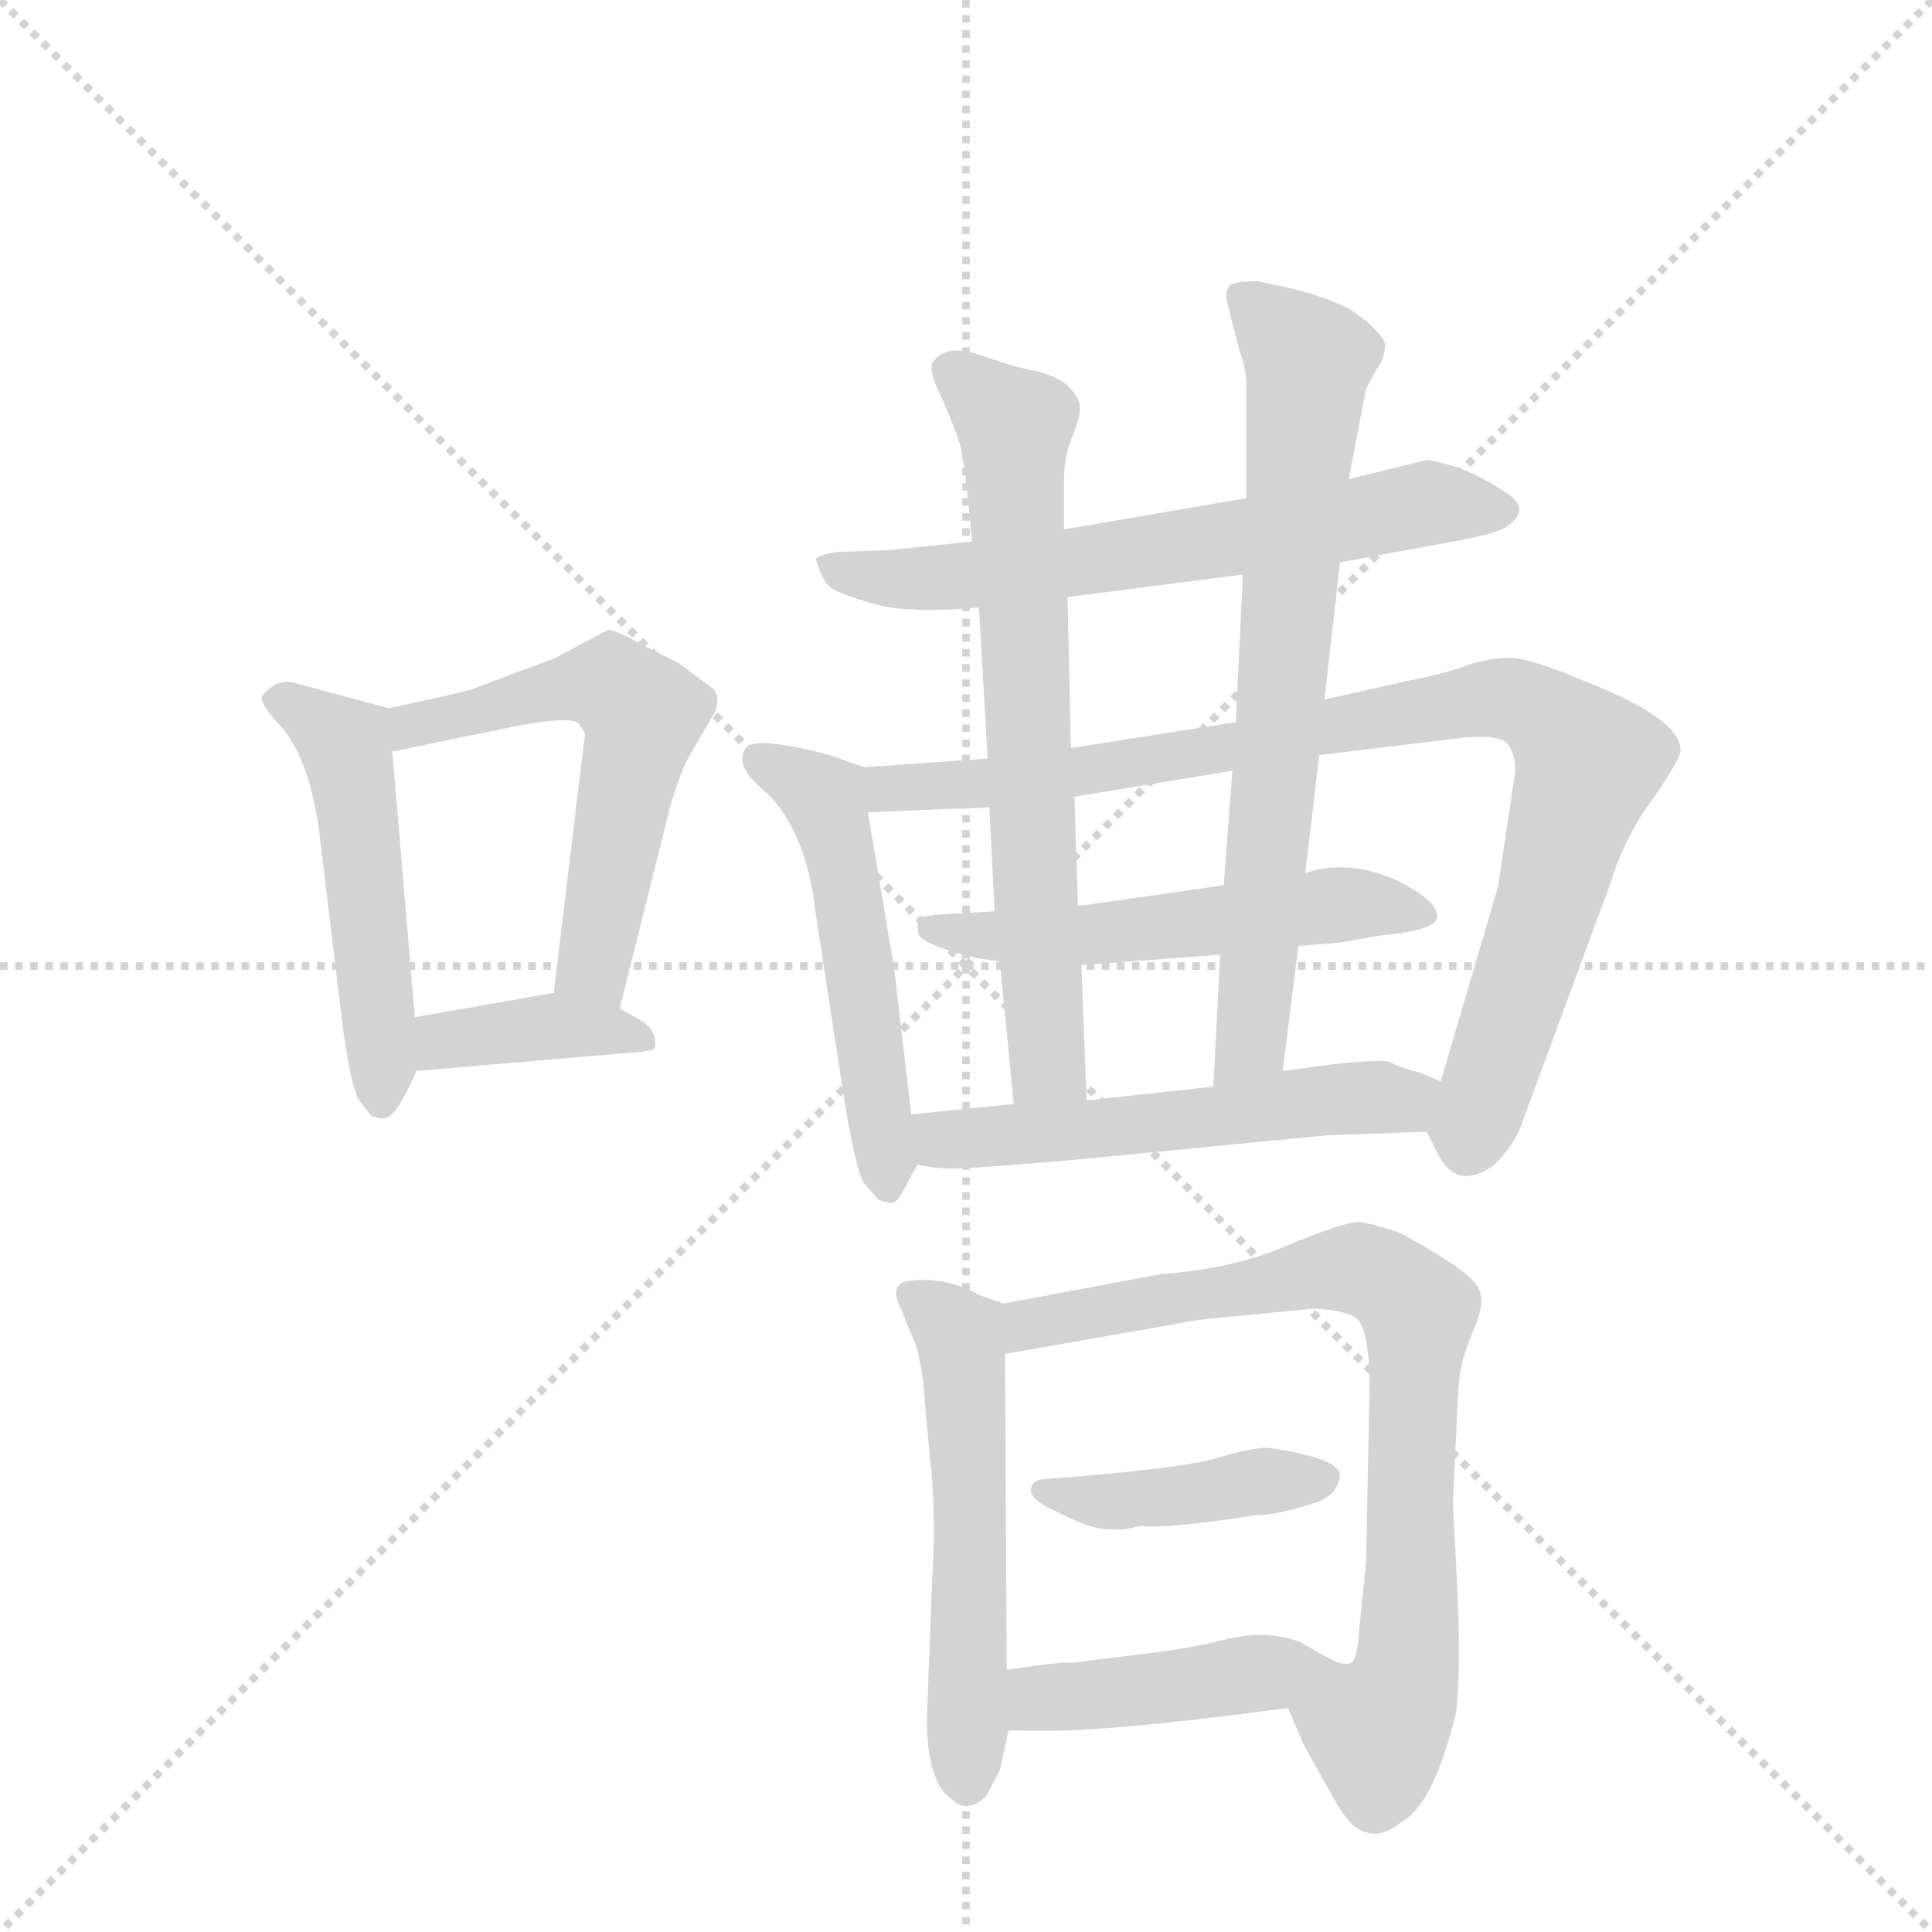 <svg version="1.1" viewBox="0 0 1024 1024" xmlns="http://www.w3.org/2000/svg">
  <g stroke="lightgray" stroke-dasharray="1,1" stroke-width="1" transform="scale(4, 4)">
    <line x1="0" y1="0" x2="256" y2="256"></line>
    <line x1="256" y1="0" x2="0" y2="256"></line>
    <line x1="128" y1="0" x2="128" y2="256"></line>
    <line x1="0" y1="128" x2="256" y2="128"></line>
  </g>
  <g transform="scale(0.92, -0.92) translate(60, -900)">
    <style type="text/css">
      
        @keyframes keyframes0 {
          from {
            stroke: blue;
            stroke-dashoffset: 511;
            stroke-width: 128;
          }
          62% {
            animation-timing-function: step-end;
            stroke: blue;
            stroke-dashoffset: 0;
            stroke-width: 128;
          }
          to {
            stroke: black;
            stroke-width: 1024;
          }
        }
        #make-me-a-hanzi-animation-0 {
          animation: keyframes0 0.666s both;
          animation-delay: 0s;
          animation-timing-function: linear;
        }
      
        @keyframes keyframes1 {
          from {
            stroke: blue;
            stroke-dashoffset: 574;
            stroke-width: 128;
          }
          65% {
            animation-timing-function: step-end;
            stroke: blue;
            stroke-dashoffset: 0;
            stroke-width: 128;
          }
          to {
            stroke: black;
            stroke-width: 1024;
          }
        }
        #make-me-a-hanzi-animation-1 {
          animation: keyframes1 0.717s both;
          animation-delay: 0.666s;
          animation-timing-function: linear;
        }
      
        @keyframes keyframes2 {
          from {
            stroke: blue;
            stroke-dashoffset: 387;
            stroke-width: 128;
          }
          56% {
            animation-timing-function: step-end;
            stroke: blue;
            stroke-dashoffset: 0;
            stroke-width: 128;
          }
          to {
            stroke: black;
            stroke-width: 1024;
          }
        }
        #make-me-a-hanzi-animation-2 {
          animation: keyframes2 0.565s both;
          animation-delay: 1.383s;
          animation-timing-function: linear;
        }
      
        @keyframes keyframes3 {
          from {
            stroke: blue;
            stroke-dashoffset: 648;
            stroke-width: 128;
          }
          68% {
            animation-timing-function: step-end;
            stroke: blue;
            stroke-dashoffset: 0;
            stroke-width: 128;
          }
          to {
            stroke: black;
            stroke-width: 1024;
          }
        }
        #make-me-a-hanzi-animation-3 {
          animation: keyframes3 0.777s both;
          animation-delay: 1.948s;
          animation-timing-function: linear;
        }
      
        @keyframes keyframes4 {
          from {
            stroke: blue;
            stroke-dashoffset: 527;
            stroke-width: 128;
          }
          63% {
            animation-timing-function: step-end;
            stroke: blue;
            stroke-dashoffset: 0;
            stroke-width: 128;
          }
          to {
            stroke: black;
            stroke-width: 1024;
          }
        }
        #make-me-a-hanzi-animation-4 {
          animation: keyframes4 0.679s both;
          animation-delay: 2.725s;
          animation-timing-function: linear;
        }
      
        @keyframes keyframes5 {
          from {
            stroke: blue;
            stroke-dashoffset: 916;
            stroke-width: 128;
          }
          75% {
            animation-timing-function: step-end;
            stroke: blue;
            stroke-dashoffset: 0;
            stroke-width: 128;
          }
          to {
            stroke: black;
            stroke-width: 1024;
          }
        }
        #make-me-a-hanzi-animation-5 {
          animation: keyframes5 0.995s both;
          animation-delay: 3.404s;
          animation-timing-function: linear;
        }
      
        @keyframes keyframes6 {
          from {
            stroke: blue;
            stroke-dashoffset: 543;
            stroke-width: 128;
          }
          64% {
            animation-timing-function: step-end;
            stroke: blue;
            stroke-dashoffset: 0;
            stroke-width: 128;
          }
          to {
            stroke: black;
            stroke-width: 1024;
          }
        }
        #make-me-a-hanzi-animation-6 {
          animation: keyframes6 0.692s both;
          animation-delay: 4.4s;
          animation-timing-function: linear;
        }
      
        @keyframes keyframes7 {
          from {
            stroke: blue;
            stroke-dashoffset: 691;
            stroke-width: 128;
          }
          69% {
            animation-timing-function: step-end;
            stroke: blue;
            stroke-dashoffset: 0;
            stroke-width: 128;
          }
          to {
            stroke: black;
            stroke-width: 1024;
          }
        }
        #make-me-a-hanzi-animation-7 {
          animation: keyframes7 0.812s both;
          animation-delay: 5.091s;
          animation-timing-function: linear;
        }
      
        @keyframes keyframes8 {
          from {
            stroke: blue;
            stroke-dashoffset: 728;
            stroke-width: 128;
          }
          70% {
            animation-timing-function: step-end;
            stroke: blue;
            stroke-dashoffset: 0;
            stroke-width: 128;
          }
          to {
            stroke: black;
            stroke-width: 1024;
          }
        }
        #make-me-a-hanzi-animation-8 {
          animation: keyframes8 0.842s both;
          animation-delay: 5.904s;
          animation-timing-function: linear;
        }
      
        @keyframes keyframes9 {
          from {
            stroke: blue;
            stroke-dashoffset: 550;
            stroke-width: 128;
          }
          64% {
            animation-timing-function: step-end;
            stroke: blue;
            stroke-dashoffset: 0;
            stroke-width: 128;
          }
          to {
            stroke: black;
            stroke-width: 1024;
          }
        }
        #make-me-a-hanzi-animation-9 {
          animation: keyframes9 0.698s both;
          animation-delay: 6.746s;
          animation-timing-function: linear;
        }
      
        @keyframes keyframes10 {
          from {
            stroke: blue;
            stroke-dashoffset: 551;
            stroke-width: 128;
          }
          64% {
            animation-timing-function: step-end;
            stroke: blue;
            stroke-dashoffset: 0;
            stroke-width: 128;
          }
          to {
            stroke: black;
            stroke-width: 1024;
          }
        }
        #make-me-a-hanzi-animation-10 {
          animation: keyframes10 0.698s both;
          animation-delay: 7.444s;
          animation-timing-function: linear;
        }
      
        @keyframes keyframes11 {
          from {
            stroke: blue;
            stroke-dashoffset: 789;
            stroke-width: 128;
          }
          72% {
            animation-timing-function: step-end;
            stroke: blue;
            stroke-dashoffset: 0;
            stroke-width: 128;
          }
          to {
            stroke: black;
            stroke-width: 1024;
          }
        }
        #make-me-a-hanzi-animation-11 {
          animation: keyframes11 0.892s both;
          animation-delay: 8.142s;
          animation-timing-function: linear;
        }
      
        @keyframes keyframes12 {
          from {
            stroke: blue;
            stroke-dashoffset: 419;
            stroke-width: 128;
          }
          58% {
            animation-timing-function: step-end;
            stroke: blue;
            stroke-dashoffset: 0;
            stroke-width: 128;
          }
          to {
            stroke: black;
            stroke-width: 1024;
          }
        }
        #make-me-a-hanzi-animation-12 {
          animation: keyframes12 0.591s both;
          animation-delay: 9.034s;
          animation-timing-function: linear;
        }
      
        @keyframes keyframes13 {
          from {
            stroke: blue;
            stroke-dashoffset: 435;
            stroke-width: 128;
          }
          59% {
            animation-timing-function: step-end;
            stroke: blue;
            stroke-dashoffset: 0;
            stroke-width: 128;
          }
          to {
            stroke: black;
            stroke-width: 1024;
          }
        }
        #make-me-a-hanzi-animation-13 {
          animation: keyframes13 0.604s both;
          animation-delay: 9.625s;
          animation-timing-function: linear;
        }
      
    </style>
    
      <path d="M 179 314 L 166 467 C 164 492 164 492 164 492 L 108 507 Q 106 508 99 506 Q 93 502 91 499 Q 89 495 104 479 Q 119 459 124 420 L 137 312 Q 142 274 147 266 L 154 257 Q 160 255 162 256 Q 168 256 180 283 L 179 314 Z" fill="lightgray"></path>
    
      <path d="M 166 467 L 229 480 Q 272 489 274 482 Q 276 480 277 477 L 259 328 C 255 298 290 290 297 319 L 326 435 Q 332 456 338 466 L 352 490 Q 355 499 351 503 L 331 518 L 311 528 Q 293 538 290 537 L 260 521 L 212 503 Q 206 501 164 492 C 135 486 137 461 166 467 Z" fill="lightgray"></path>
    
      <path d="M 259 328 L 179 314 C 149 309 150 280 180 283 L 297 293 Q 315 294 317 296 Q 318 298 317 303 Q 316 307 311 311 L 297 319 C 276 331 276 331 259 328 Z" fill="lightgray"></path>
    
      <path d="M 555 556 L 656 569 L 712 576 L 777 588 Q 800 592 807 596 Q 823 606 808 616 Q 793 626 779 631 Q 765 635 762 635 L 717 624 L 658 613 L 553 595 L 500 588 L 451 583 L 422 582 Q 411 580 410 578 Q 414 565 418 562 Q 421 559 437 554 Q 452 549 465 549 Q 478 548 504 550 L 555 556 Z" fill="lightgray"></path>
    
      <path d="M 438 458 L 418 465 Q 372 477 369 468 Q 363 458 382 443 Q 405 420 410 373 L 426 269 Q 433 225 438 218 L 446 209 Q 450 207 454 207 Q 457 207 462 217 Q 467 227 469 229 C 469 230 469 228 465 258 L 455 343 L 440 432 C 435 459 441 457 438 458 Z" fill="lightgray"></path>
    
      <path d="M 700 465 L 783 475 Q 804 477 809 471 Q 813 465 813 456 L 803 389 L 770 277 C 762 249 762 249 762 248 L 768 236 Q 779 213 801 229 Q 810 238 815 248 L 867 389 Q 876 418 891 438 Q 905 458 908 466 Q 911 485 852 508 Q 821 521 810 521 Q 798 521 786 517 Q 773 512 752 508 L 703 497 L 652 484 L 557 469 L 509 463 L 438 458 C 408 456 410 431 440 432 L 486 434 Q 499 434 510 435 L 559 441 L 650 456 L 700 465 Z" fill="lightgray"></path>
    
      <path d="M 688 355 L 712 357 L 735 361 Q 768 364 768 372 Q 768 382 742 394 Q 715 405 692 397 L 645 390 L 561 378 L 513 375 L 479 373 Q 471 372 470 371 Q 468 369 469 363 Q 469 356 503 348 L 516 346 L 563 344 L 643 350 L 688 355 Z" fill="lightgray"></path>
    
      <path d="M 566 266 L 563 344 L 561 378 L 559 441 L 557 469 L 555 556 L 553 595 L 553 624 Q 553 637 558 649 Q 563 661 562 667 Q 561 672 555 678 Q 549 683 538 686 Q 526 688 506 695 Q 486 702 479 693 Q 473 690 482 672 Q 490 654 493 644 Q 496 634 500 588 L 504 550 L 509 463 L 510 435 L 513 375 L 516 346 L 524 264 C 527 234 567 236 566 266 Z" fill="lightgray"></path>
    
      <path d="M 692 397 L 700 465 L 703 497 L 712 576 L 717 624 L 727 676 L 733 687 Q 738 694 738 702 Q 735 710 719 721 Q 702 731 664 738 Q 650 738 648 735 Q 645 731 648 722 L 654 698 Q 658 688 658 678 L 658 613 L 656 569 L 652 484 L 650 456 L 645 390 L 643 350 L 639 274 C 637 244 675 253 679 283 L 688 355 L 692 397 Z" fill="lightgray"></path>
    
      <path d="M 770 277 L 758 282 Q 744 286 741 288 Q 738 290 709 287 L 679 283 L 639 274 L 566 266 L 524 264 L 465 258 C 435 255 439 234 469 229 Q 483 226 493 227 Q 503 227 561 232 L 705 246 L 762 248 C 792 249 798 265 770 277 Z" fill="lightgray"></path>
    
      <path d="M 520 -62 L 519 120 C 519 149 519 149 518 149 L 504 154 Q 484 165 463 162 Q 452 160 459 146 L 468 124 Q 472 109 473 90 L 477 47 Q 479 18 477 -10 L 474 -90 Q 474 -128 489 -137 Q 497 -145 508 -135 L 516 -120 L 521 -97 L 520 -62 Z" fill="lightgray"></path>
    
      <path d="M 519 120 L 616 137 Q 629 140 655 142 L 695 146 Q 712 146 721 141 Q 729 135 729 100 L 727 0 L 723 -39 Q 722 -57 718 -58 Q 714 -60 705 -55 C 675 -55 670 -56 682 -84 L 691 -105 L 710 -139 Q 726 -167 747 -150 Q 766 -140 779 -86 Q 782 -57 779 -4 L 777 34 L 779 75 Q 780 106 782 113 Q 783 119 789 134 Q 795 148 793 154 Q 793 161 775 173 Q 756 185 746 190 Q 731 195 723 196 Q 714 196 683 183 Q 651 169 609 166 L 518 149 C 489 143 489 115 519 120 Z" fill="lightgray"></path>
    
      <path d="M 670 66 Q 661 66 641 60 Q 621 54 544 48 Q 534 48 534 42 Q 533 36 549 29 Q 568 19 578 19 Q 587 18 597 21 Q 611 19 663 27 Q 676 27 700 35 Q 711 40 712 50 Q 712 60 670 66 Z" fill="lightgray"></path>
    
      <path d="M 705 -55 L 689 -46 Q 671 -39 648 -44 Q 625 -50 597 -53 L 557 -58 Q 553 -57 520 -62 C 490 -66 491 -97 521 -97 L 531 -97 Q 570 -99 682 -84 C 712 -80 731 -70 705 -55 Z" fill="lightgray"></path>
    
    
      <clipPath id="make-me-a-hanzi-clip-0">
        <path d="M 179 314 L 166 467 C 164 492 164 492 164 492 L 108 507 Q 106 508 99 506 Q 93 502 91 499 Q 89 495 104 479 Q 119 459 124 420 L 137 312 Q 142 274 147 266 L 154 257 Q 160 255 162 256 Q 168 256 180 283 L 179 314 Z"></path>
      </clipPath>
      <path clip-path="url(#make-me-a-hanzi-clip-0)" d="M 99 498 L 139 471 L 161 290 L 159 266" fill="none" id="make-me-a-hanzi-animation-0" stroke-dasharray="383 766" stroke-linecap="round"></path>
    
      <clipPath id="make-me-a-hanzi-clip-1">
        <path d="M 166 467 L 229 480 Q 272 489 274 482 Q 276 480 277 477 L 259 328 C 255 298 290 290 297 319 L 326 435 Q 332 456 338 466 L 352 490 Q 355 499 351 503 L 331 518 L 311 528 Q 293 538 290 537 L 260 521 L 212 503 Q 206 501 164 492 C 135 486 137 461 166 467 Z"></path>
      </clipPath>
      <path clip-path="url(#make-me-a-hanzi-clip-1)" d="M 171 474 L 182 483 L 275 505 L 293 505 L 311 489 L 282 348 L 292 328" fill="none" id="make-me-a-hanzi-animation-1" stroke-dasharray="446 892" stroke-linecap="round"></path>
    
      <clipPath id="make-me-a-hanzi-clip-2">
        <path d="M 259 328 L 179 314 C 149 309 150 280 180 283 L 297 293 Q 315 294 317 296 Q 318 298 317 303 Q 316 307 311 311 L 297 319 C 276 331 276 331 259 328 Z"></path>
      </clipPath>
      <path clip-path="url(#make-me-a-hanzi-clip-2)" d="M 187 291 L 196 300 L 256 309 L 313 300" fill="none" id="make-me-a-hanzi-animation-2" stroke-dasharray="259 518" stroke-linecap="round"></path>
    
      <clipPath id="make-me-a-hanzi-clip-3">
        <path d="M 555 556 L 656 569 L 712 576 L 777 588 Q 800 592 807 596 Q 823 606 808 616 Q 793 626 779 631 Q 765 635 762 635 L 717 624 L 658 613 L 553 595 L 500 588 L 451 583 L 422 582 Q 411 580 410 578 Q 414 565 418 562 Q 421 559 437 554 Q 452 549 465 549 Q 478 548 504 550 L 555 556 Z"></path>
      </clipPath>
      <path clip-path="url(#make-me-a-hanzi-clip-3)" d="M 418 575 L 435 568 L 495 568 L 760 610 L 805 606" fill="none" id="make-me-a-hanzi-animation-3" stroke-dasharray="520 1040" stroke-linecap="round"></path>
    
      <clipPath id="make-me-a-hanzi-clip-4">
        <path d="M 438 458 L 418 465 Q 372 477 369 468 Q 363 458 382 443 Q 405 420 410 373 L 426 269 Q 433 225 438 218 L 446 209 Q 450 207 454 207 Q 457 207 462 217 Q 467 227 469 229 C 469 230 469 228 465 258 L 455 343 L 440 432 C 435 459 441 457 438 458 Z"></path>
      </clipPath>
      <path clip-path="url(#make-me-a-hanzi-clip-4)" d="M 376 463 L 416 437 L 428 392 L 452 217" fill="none" id="make-me-a-hanzi-animation-4" stroke-dasharray="399 798" stroke-linecap="round"></path>
    
      <clipPath id="make-me-a-hanzi-clip-5">
        <path d="M 700 465 L 783 475 Q 804 477 809 471 Q 813 465 813 456 L 803 389 L 770 277 C 762 249 762 249 762 248 L 768 236 Q 779 213 801 229 Q 810 238 815 248 L 867 389 Q 876 418 891 438 Q 905 458 908 466 Q 911 485 852 508 Q 821 521 810 521 Q 798 521 786 517 Q 773 512 752 508 L 703 497 L 652 484 L 557 469 L 509 463 L 438 458 C 408 456 410 431 440 432 L 486 434 Q 499 434 510 435 L 559 441 L 650 456 L 700 465 Z"></path>
      </clipPath>
      <path clip-path="url(#make-me-a-hanzi-clip-5)" d="M 447 439 L 452 446 L 595 460 L 797 497 L 833 487 L 855 461 L 854 455 L 786 241" fill="none" id="make-me-a-hanzi-animation-5" stroke-dasharray="788 1576" stroke-linecap="round"></path>
    
      <clipPath id="make-me-a-hanzi-clip-6">
        <path d="M 688 355 L 712 357 L 735 361 Q 768 364 768 372 Q 768 382 742 394 Q 715 405 692 397 L 645 390 L 561 378 L 513 375 L 479 373 Q 471 372 470 371 Q 468 369 469 363 Q 469 356 503 348 L 516 346 L 563 344 L 643 350 L 688 355 Z"></path>
      </clipPath>
      <path clip-path="url(#make-me-a-hanzi-clip-6)" d="M 476 366 L 512 360 L 568 361 L 719 380 L 761 373" fill="none" id="make-me-a-hanzi-animation-6" stroke-dasharray="415 830" stroke-linecap="round"></path>
    
      <clipPath id="make-me-a-hanzi-clip-7">
        <path d="M 566 266 L 563 344 L 561 378 L 559 441 L 557 469 L 555 556 L 553 595 L 553 624 Q 553 637 558 649 Q 563 661 562 667 Q 561 672 555 678 Q 549 683 538 686 Q 526 688 506 695 Q 486 702 479 693 Q 473 690 482 672 Q 490 654 493 644 Q 496 634 500 588 L 504 550 L 509 463 L 510 435 L 513 375 L 516 346 L 524 264 C 527 234 567 236 566 266 Z"></path>
      </clipPath>
      <path clip-path="url(#make-me-a-hanzi-clip-7)" d="M 489 686 L 525 652 L 542 300 L 544 286 L 559 274" fill="none" id="make-me-a-hanzi-animation-7" stroke-dasharray="563 1126" stroke-linecap="round"></path>
    
      <clipPath id="make-me-a-hanzi-clip-8">
        <path d="M 692 397 L 700 465 L 703 497 L 712 576 L 717 624 L 727 676 L 733 687 Q 738 694 738 702 Q 735 710 719 721 Q 702 731 664 738 Q 650 738 648 735 Q 645 731 648 722 L 654 698 Q 658 688 658 678 L 658 613 L 656 569 L 652 484 L 650 456 L 645 390 L 643 350 L 639 274 C 637 244 675 253 679 283 L 688 355 L 692 397 Z"></path>
      </clipPath>
      <path clip-path="url(#make-me-a-hanzi-clip-8)" d="M 654 729 L 694 692 L 662 307 L 644 281" fill="none" id="make-me-a-hanzi-animation-8" stroke-dasharray="600 1200" stroke-linecap="round"></path>
    
      <clipPath id="make-me-a-hanzi-clip-9">
        <path d="M 770 277 L 758 282 Q 744 286 741 288 Q 738 290 709 287 L 679 283 L 639 274 L 566 266 L 524 264 L 465 258 C 435 255 439 234 469 229 Q 483 226 493 227 Q 503 227 561 232 L 705 246 L 762 248 C 792 249 798 265 770 277 Z"></path>
      </clipPath>
      <path clip-path="url(#make-me-a-hanzi-clip-9)" d="M 473 252 L 483 243 L 530 246 L 704 267 L 747 266 L 761 272" fill="none" id="make-me-a-hanzi-animation-9" stroke-dasharray="422 844" stroke-linecap="round"></path>
    
      <clipPath id="make-me-a-hanzi-clip-10">
        <path d="M 520 -62 L 519 120 C 519 149 519 149 518 149 L 504 154 Q 484 165 463 162 Q 452 160 459 146 L 468 124 Q 472 109 473 90 L 477 47 Q 479 18 477 -10 L 474 -90 Q 474 -128 489 -137 Q 497 -145 508 -135 L 516 -120 L 521 -97 L 520 -62 Z"></path>
      </clipPath>
      <path clip-path="url(#make-me-a-hanzi-clip-10)" d="M 465 153 L 493 131 L 494 124 L 498 -128" fill="none" id="make-me-a-hanzi-animation-10" stroke-dasharray="423 846" stroke-linecap="round"></path>
    
      <clipPath id="make-me-a-hanzi-clip-11">
        <path d="M 519 120 L 616 137 Q 629 140 655 142 L 695 146 Q 712 146 721 141 Q 729 135 729 100 L 727 0 L 723 -39 Q 722 -57 718 -58 Q 714 -60 705 -55 C 675 -55 670 -56 682 -84 L 691 -105 L 710 -139 Q 726 -167 747 -150 Q 766 -140 779 -86 Q 782 -57 779 -4 L 777 34 L 779 75 Q 780 106 782 113 Q 783 119 789 134 Q 795 148 793 154 Q 793 161 775 173 Q 756 185 746 190 Q 731 195 723 196 Q 714 196 683 183 Q 651 169 609 166 L 518 149 C 489 143 489 115 519 120 Z"></path>
      </clipPath>
      <path clip-path="url(#make-me-a-hanzi-clip-11)" d="M 525 127 L 543 140 L 700 168 L 732 166 L 753 150 L 757 139 L 749 -68 L 733 -96 L 716 -87 L 709 -66" fill="none" id="make-me-a-hanzi-animation-11" stroke-dasharray="661 1322" stroke-linecap="round"></path>
    
      <clipPath id="make-me-a-hanzi-clip-12">
        <path d="M 670 66 Q 661 66 641 60 Q 621 54 544 48 Q 534 48 534 42 Q 533 36 549 29 Q 568 19 578 19 Q 587 18 597 21 Q 611 19 663 27 Q 676 27 700 35 Q 711 40 712 50 Q 712 60 670 66 Z"></path>
      </clipPath>
      <path clip-path="url(#make-me-a-hanzi-clip-12)" d="M 541 42 L 583 35 L 703 48" fill="none" id="make-me-a-hanzi-animation-12" stroke-dasharray="291 582" stroke-linecap="round"></path>
    
      <clipPath id="make-me-a-hanzi-clip-13">
        <path d="M 705 -55 L 689 -46 Q 671 -39 648 -44 Q 625 -50 597 -53 L 557 -58 Q 553 -57 520 -62 C 490 -66 491 -97 521 -97 L 531 -97 Q 570 -99 682 -84 C 712 -80 731 -70 705 -55 Z"></path>
      </clipPath>
      <path clip-path="url(#make-me-a-hanzi-clip-13)" d="M 526 -91 L 539 -78 L 628 -71 L 698 -58" fill="none" id="make-me-a-hanzi-animation-13" stroke-dasharray="307 614" stroke-linecap="round"></path>
    
  </g>
</svg>